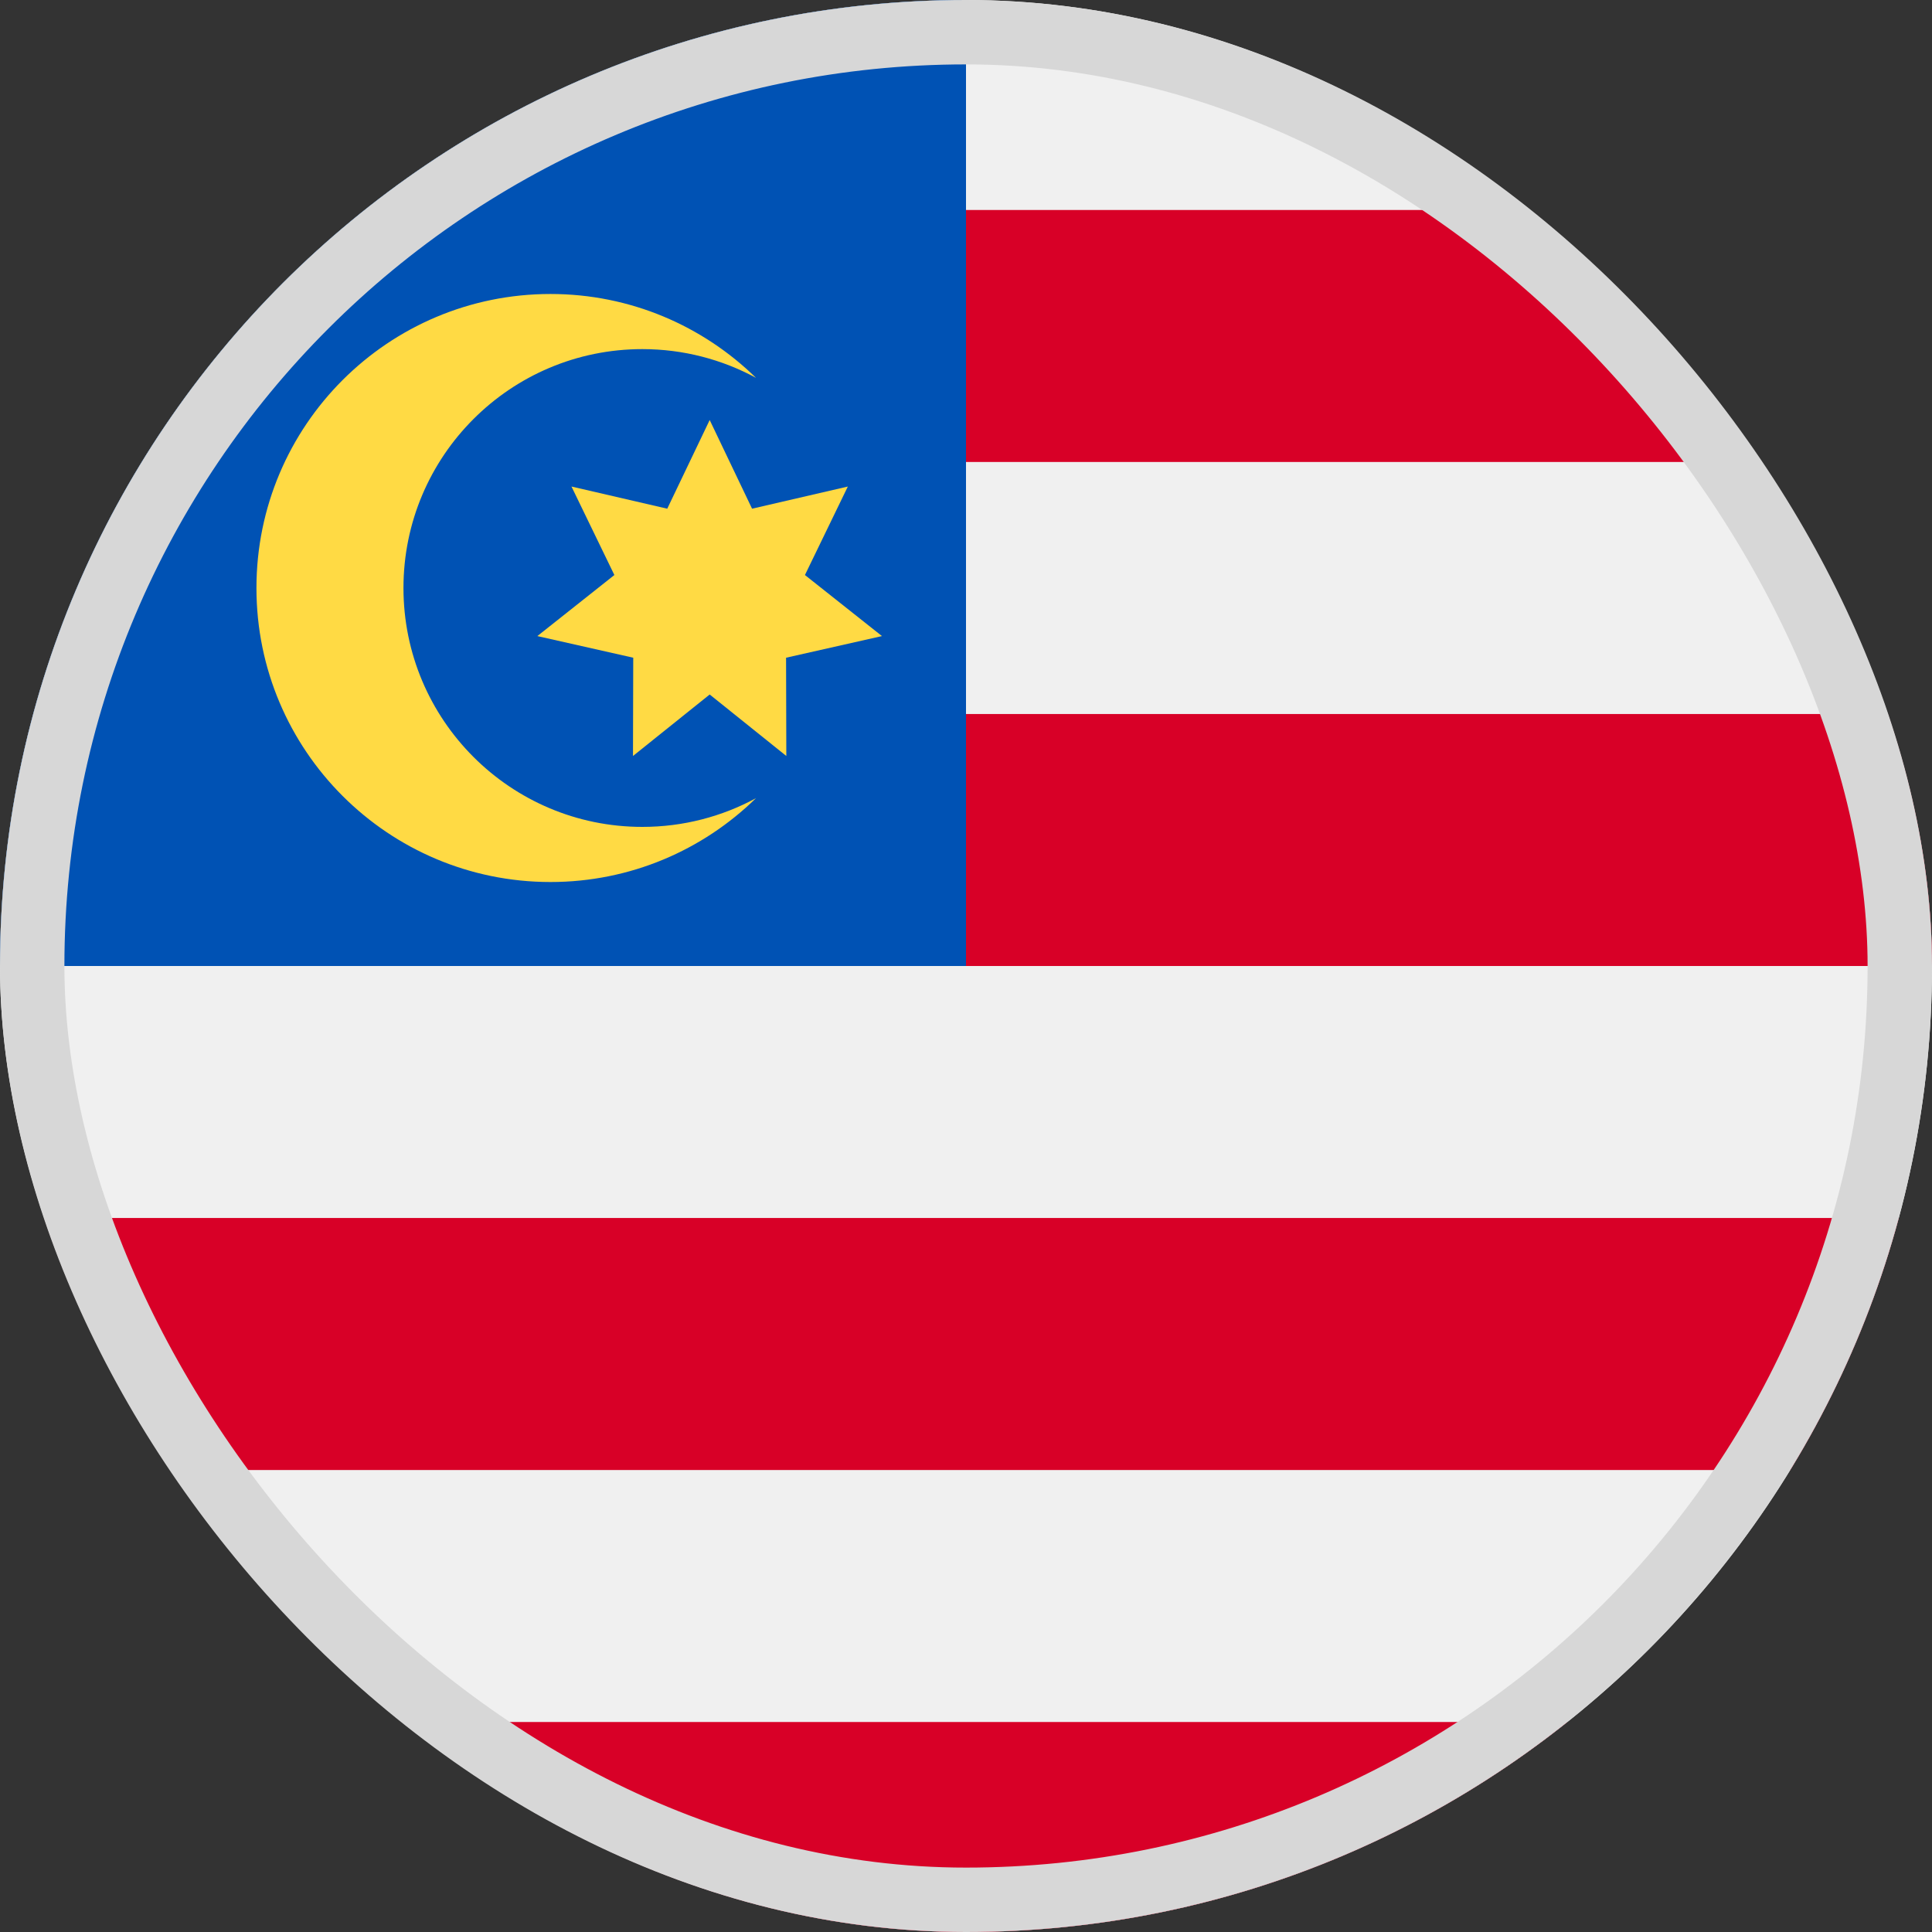 <svg width="30" height="30" viewBox="0 0 30 30" fill="none" xmlns="http://www.w3.org/2000/svg">
<rect x="0" y="0" width="30" height="30" fill="#333333" stroke="none"/>
<g clip-path="url(#clip0_5568_213244)">
<path d="M15 30C23.284 30 30 23.284 30 15C30 6.716 23.284 0 15 0C6.716 0 0 6.716 0 15C0 23.284 6.716 30 15 30Z" fill="#F0F0F0"/>
<path d="M14.348 15H30C30 13.646 29.819 12.335 29.483 11.087H14.348V15Z" fill="#D80027"/>
<path d="M14.348 7.174H27.798C26.88 5.676 25.706 4.351 24.337 3.261H14.348V7.174Z" fill="#D80027"/>
<path d="M14.999 30C18.53 30 21.774 28.78 24.337 26.739H5.662C8.224 28.78 11.469 30 14.999 30V30Z" fill="#D80027"/>
<path d="M2.201 22.826H27.798C28.535 21.623 29.107 20.308 29.483 18.913H0.517C0.893 20.308 1.464 21.623 2.201 22.826V22.826Z" fill="#D80027"/>
<path d="M15 15C15 6.716 15 5.739 15 0C6.716 0 0 6.716 0 15H15Z" fill="#0052B4"/>
<path d="M9.974 12.84C7.926 12.84 6.265 11.179 6.265 9.13C6.265 7.082 7.926 5.421 9.974 5.421C10.613 5.421 11.214 5.583 11.739 5.867C10.916 5.062 9.79 4.565 8.548 4.565C6.026 4.565 3.982 6.609 3.982 9.131C3.982 11.652 6.026 13.696 8.548 13.696C9.79 13.696 10.916 13.199 11.739 12.394C11.214 12.678 10.613 12.84 9.974 12.84V12.84Z" fill="#FFDA44"/>
<path d="M11.02 6.522L11.678 7.899L13.165 7.555L12.499 8.929L13.695 9.877L12.206 10.213L12.21 11.739L11.02 10.784L9.829 11.739L9.833 10.213L8.344 9.877L9.54 8.929L8.874 7.555L10.361 7.899L11.02 6.522Z" fill="#FFDA44"/>
</g>
<rect x="0.5" y="0.5" width="29" height="29" rx="14.5" stroke="#D7D7D7"/>
<defs>
<clipPath id="clip0_5568_213244">
<rect width="30" height="30" rx="15" fill="white"/>
</clipPath>
</defs>
</svg>
